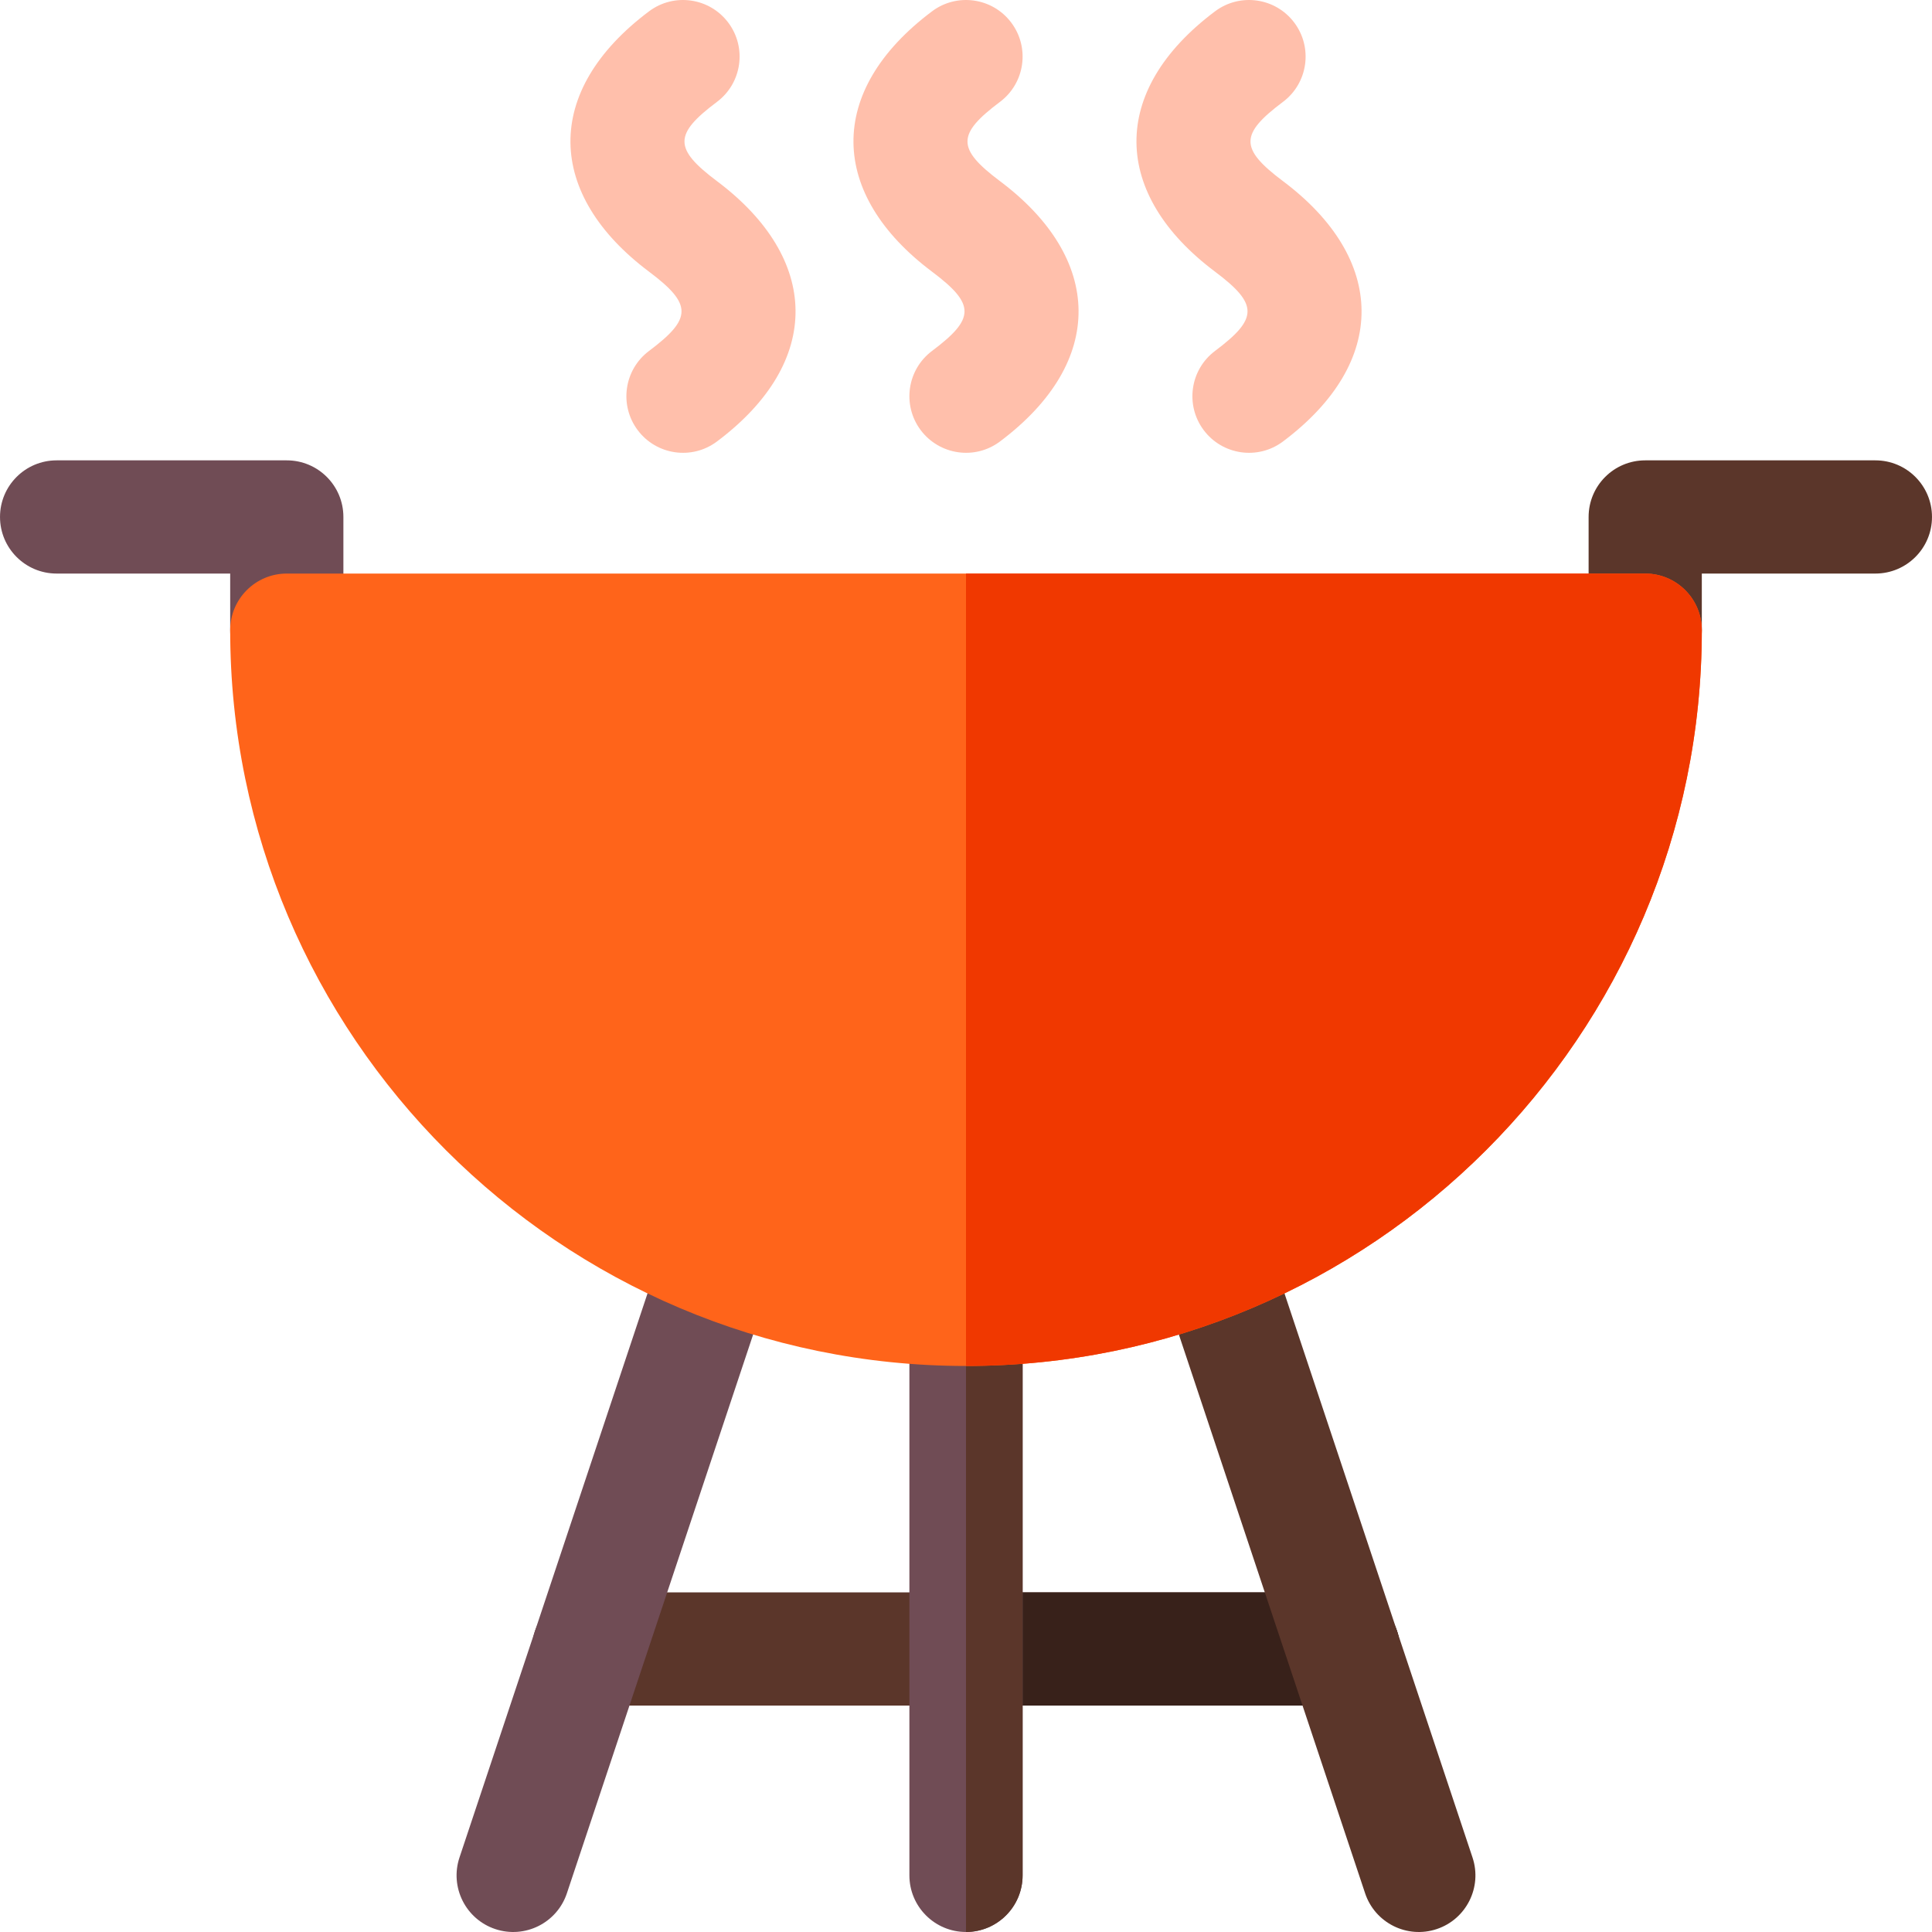 <svg id="Capa_1" enable-background="new 0 0 512.005 512.005" height="512" viewBox="0 0 512.005 512.005" width="512" xmlns="http://www.w3.org/2000/svg"><g><g><path d="m371.003 437.001c0 8.28-6.72 15-15 15h-200c-8.28 0-15-6.72-15-15s6.72-15 15-15h200c8.28 0 15 6.72 15 15z" fill="#5b362a"/></g><path d="m371.003 437.001c0 8.28-6.72 15-15 15h-100v-30h100c8.28 0 15 6.72 15 15z" fill="#38211a"/><g><g><g><path d="m436.003 182.001c-8.284 0-15-6.716-15-15v-30c0-8.284 6.716-15 15-15h61c8.284 0 15 6.716 15 15s-6.716 15-15 15h-46v15c0 8.284-6.716 15-15 15z" fill="#5b362a"/></g></g></g><g><path d="m76.003 182.001c-8.284 0-15-6.716-15-15v-15h-46c-8.284 0-15-6.716-15-15s6.716-15 15-15h61c8.284 0 15 6.716 15 15v30c0 8.284-6.716 15-15 15z" fill="#704c55"/></g><g><path d="m271.003 347.001v150c0 8.28-6.72 15-15 15s-15-6.72-15-15v-150c0-8.28 6.72-15 15-15s15 6.72 15 15z" fill="#704c55"/></g><path d="m271.003 347.001v150c0 8.28-6.72 15-15 15v-180c8.28 0 15 6.72 15 15z" fill="#5b362a"/><g><path d="m131.259 511.231c-7.859-2.62-12.106-11.115-9.487-18.974l54.143-162.428c2.62-7.859 11.112-12.107 18.974-9.487 7.859 2.62 12.106 11.115 9.487 18.974l-54.143 162.428c-2.62 7.86-11.115 12.107-18.974 9.487z" fill="#704c55"/></g><g><path d="m361.772 501.744-54.142-162.428c-2.619-7.859 1.628-16.354 9.487-18.974 7.857-2.619 16.354 1.627 18.974 9.487l54.143 162.428c2.619 7.859-1.628 16.354-9.487 18.974-7.861 2.62-16.354-1.627-18.975-9.487z" fill="#5b362a"/></g><g><g><path d="m436.003 152.001h-360c-8.28 0-15 6.72-15 15 0 107.52 87.48 195 195 195s195-87.48 195-195c0-8.28-6.72-15-15-15z" fill="#ff641a"/></g></g><path d="m451.003 167.001c0 107.52-87.48 195-195 195v-210h180c8.28 0 15 6.72 15 15z" fill="#f03800"/><g><path d="m265.003 117.001c-6.677 5.002-16.045 3.573-21-3-4.97-6.63-3.63-16.03 3-21 11.42-8.57 11.53-12.35 0-21-27.28-20.46-28.25-47.81 0-69 6.54-4.917 15.969-3.702 21 3 4.97 6.63 3.63 16.03-3 21-11.42 8.57-11.53 12.35 0 21 27.28 20.46 28.26 47.81 0 69z" fill="#ffbfab"/></g><g><g><path d="m319.003 114.001c-4.971-6.627-3.627-16.03 3-21 11.42-8.565 11.53-12.352 0-21-27.336-20.501-28.202-47.848 0-69 6.627-4.97 16.029-3.628 21 3 4.971 6.627 3.628 16.029-3 21-11.397 8.549-11.553 12.335 0 21 27.335 20.502 28.203 47.848 0 69-6.67 5.002-16.061 3.585-21-3z" fill="#ffbfab"/></g></g><g><path d="m169.003 114.001c-4.971-6.627-3.627-16.03 3-21 11.421-8.566 11.531-12.352 0-21-27.279-20.46-28.254-47.809 0-69 6.628-4.971 16.03-3.627 21 3 4.971 6.627 3.627 16.029-3 21-11.421 8.566-11.531 12.352 0 21 27.279 20.46 28.255 47.809 0 69-6.671 5.002-16.062 3.585-21-3z" fill="#ffbfab"/></g></g></svg>